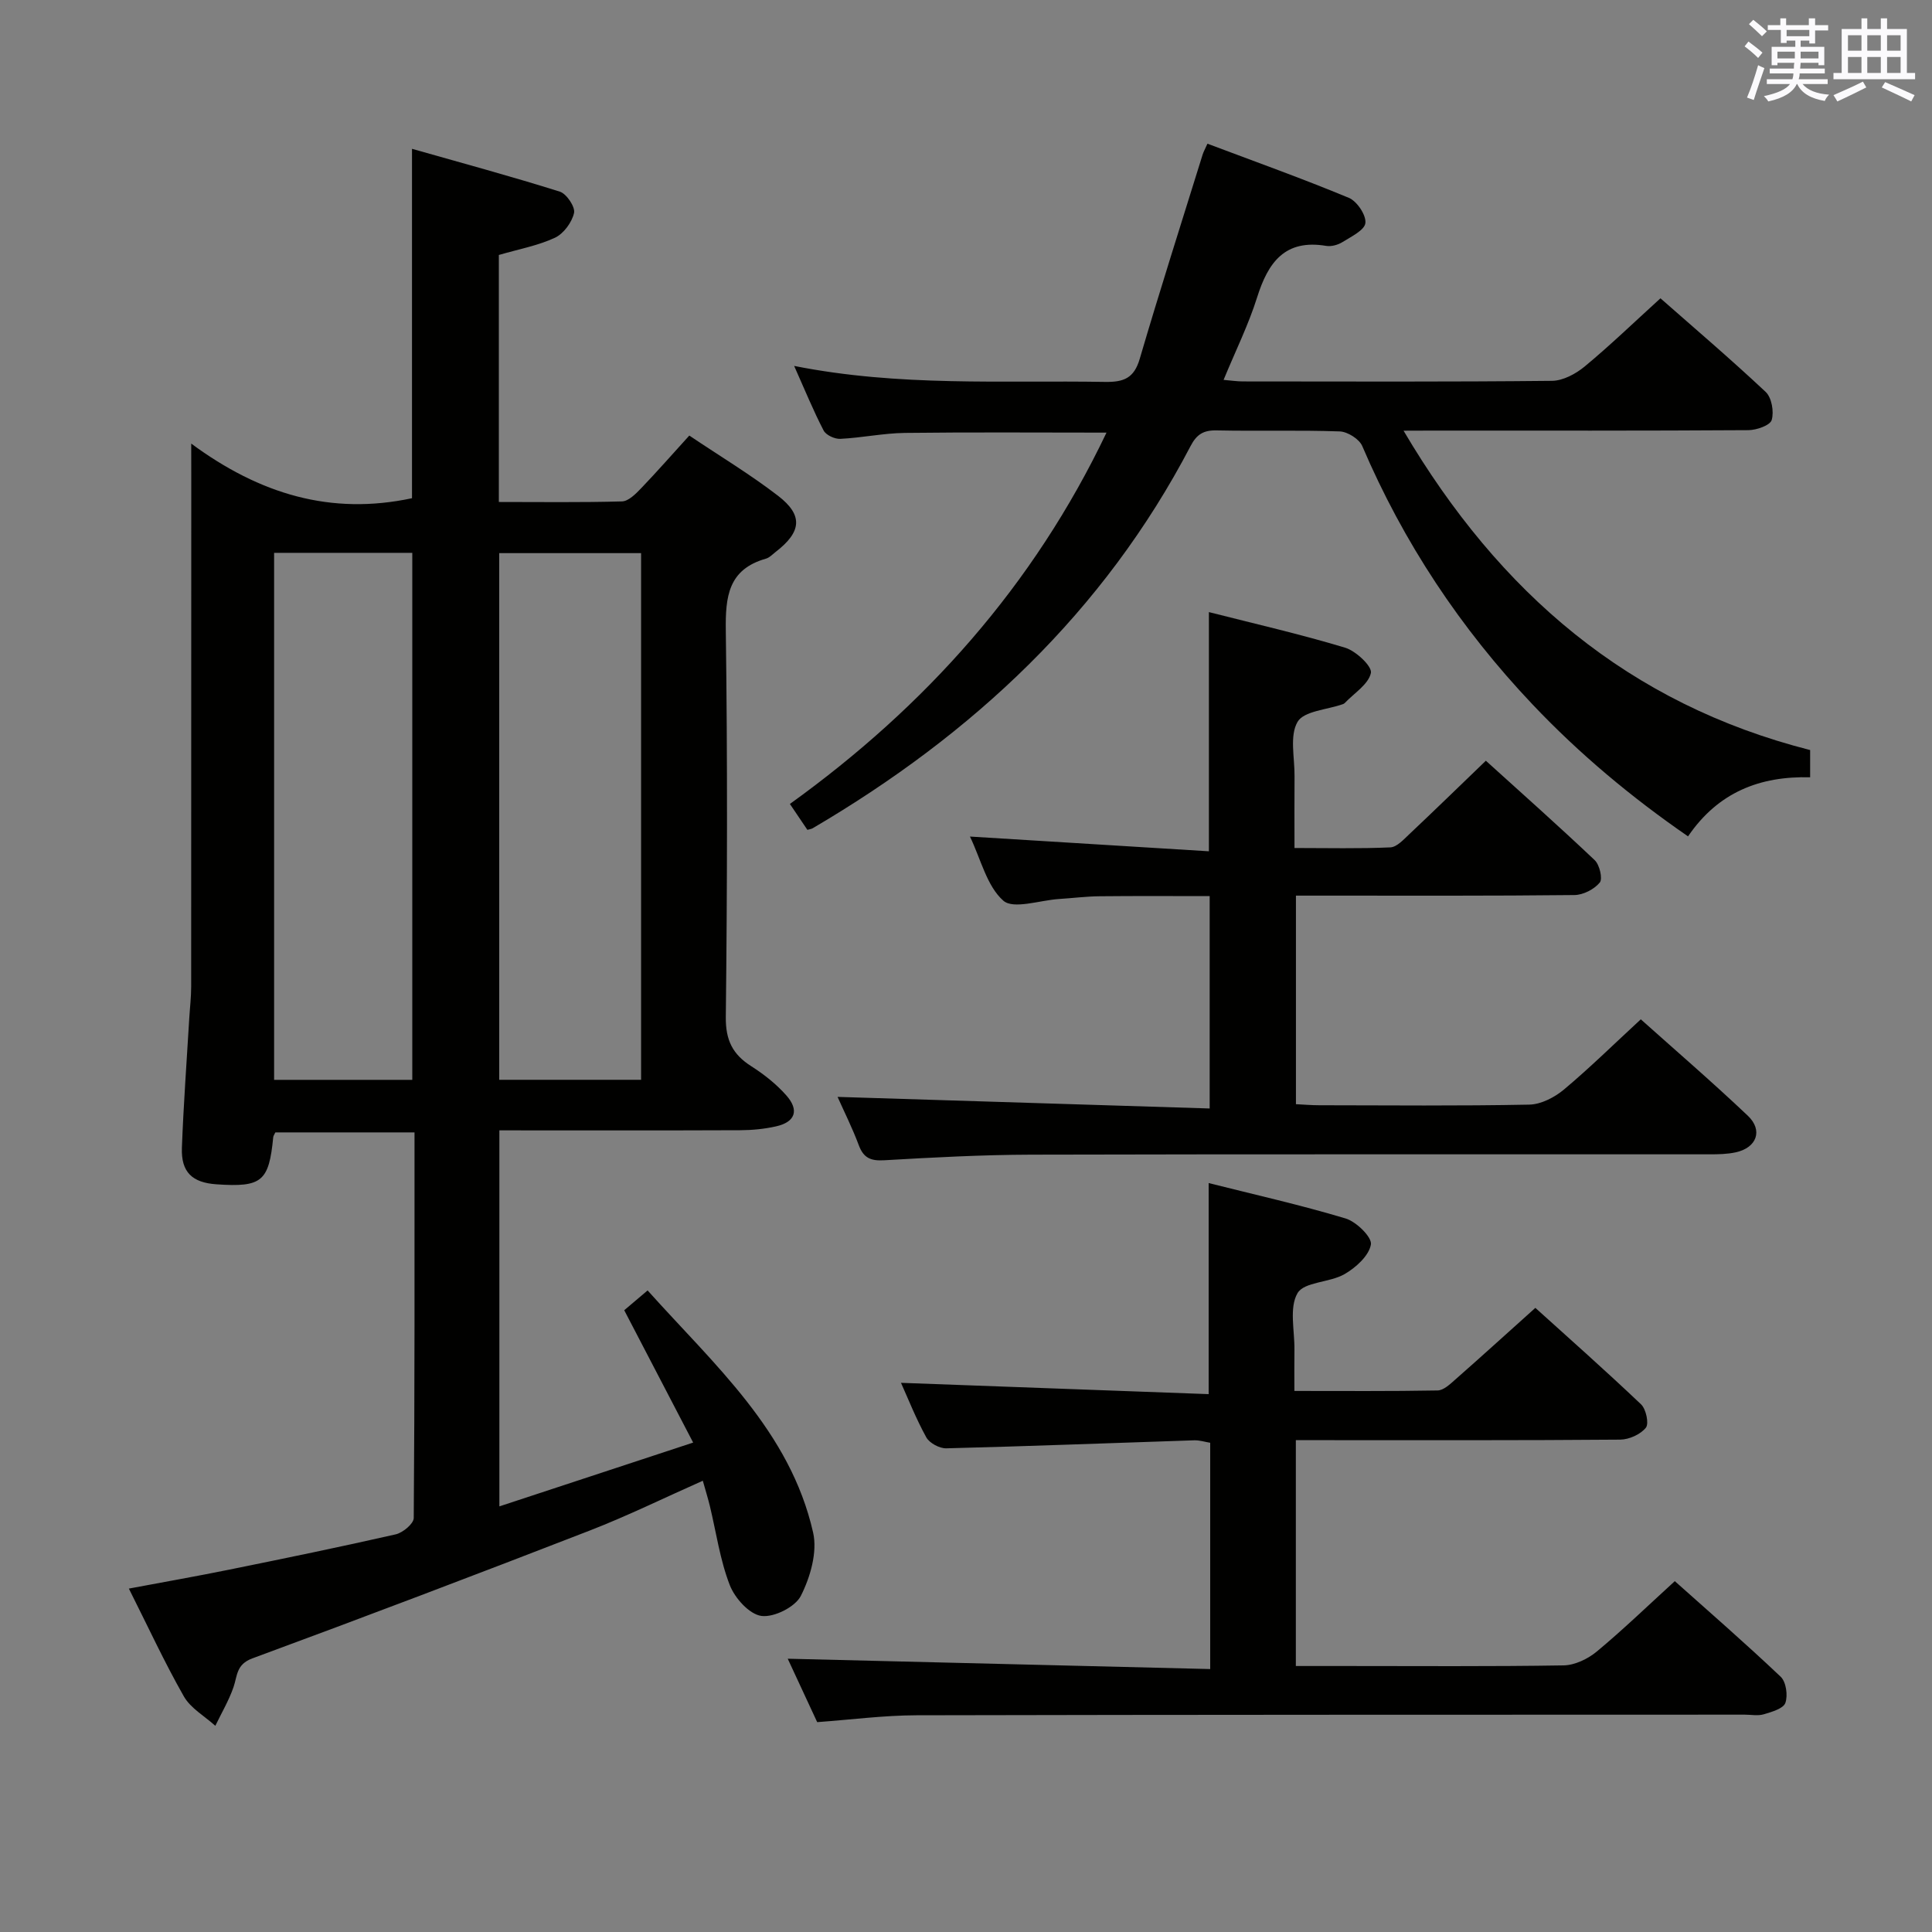 <svg enable-background="new 0 0 400 400" viewBox="0 0 400 400" xmlns="http://www.w3.org/2000/svg"><rect x="0" y="0" width="400" height="400" fill="#808080" stroke="none"/><g fill="#010100"><path d="m39.59 91.84c14.22 10.5 28.95 14.89 45.71 11.31 0-23.3 0-47.14 0-72.34 10.42 2.96 20.58 5.71 30.61 8.87 1.39.44 3.22 3.17 2.94 4.41-.44 1.95-2.16 4.29-3.95 5.13-3.55 1.65-7.52 2.37-11.62 3.57v51.14c8.62 0 17.07.12 25.5-.12 1.34-.04 2.83-1.54 3.92-2.68 3.32-3.46 6.49-7.08 10.01-10.95 6.33 4.25 12.61 8.03 18.38 12.47 5.25 4.04 4.86 7.48-.49 11.61-.66.51-1.29 1.2-2.04 1.41-7.8 2.22-8.39 7.87-8.29 14.91.36 26.66.3 53.33 0 79.99-.05 4.8 1.42 7.73 5.27 10.18 2.64 1.68 5.19 3.7 7.25 6.03 2.75 3.1 1.85 5.54-2.15 6.43-2.41.54-4.93.78-7.41.79-16.49.07-32.98.03-49.84.03v77.85c13.09-4.31 26.04-8.57 40.12-13.21-4.91-9.43-9.47-18.19-14.27-27.4 1.22-1.03 2.8-2.37 4.84-4.1 13.79 15.4 29.51 29.11 34.27 50.14.91 4.04-.58 9.22-2.54 13.09-1.17 2.32-5.59 4.52-8.18 4.16-2.5-.35-5.5-3.69-6.54-6.39-2.02-5.2-2.8-10.89-4.12-16.36-.39-1.6-.88-3.17-1.46-5.24-8 3.55-15.59 7.28-23.45 10.33-23.2 9-46.46 17.84-69.81 26.45-3.37 1.24-3.09 3.61-3.92 6-.96 2.75-2.47 5.31-3.75 7.96-2.21-2-5.1-3.62-6.51-6.08-4.02-7.06-7.43-14.46-11.39-22.33 7.18-1.35 13.97-2.54 20.72-3.91 11.53-2.34 23.06-4.71 34.53-7.32 1.48-.34 3.72-2.2 3.73-3.38.21-26.48.16-52.96.16-79.84-9.8 0-19.32 0-28.81 0-.18.4-.41.69-.44.99-.89 9.18-2.34 10.4-11.73 9.76-5.04-.34-7.36-2.51-7.18-7.55.33-8.97 1-17.93 1.53-26.9.13-2.15.39-4.31.39-6.46.02-35 .02-69.99.02-104.99-.01-1.98-.01-3.93-.01-7.46zm93.14 131.72c0-36.46 0-72.65 0-109.04-9.97 0-19.67 0-29.37 0v109.04zm-47.37.01c0-36.29 0-72.58 0-109.11-9.57 0-18.95 0-28.61 0v109.11z"/><path d="m290.59 89.17c19.87 33.68 46.66 56.57 84.18 66.12v5.64c-10.36-.27-19.02 3.05-25.28 12.23-11.72-8.08-22.5-17.08-32.2-27.32-14.9-15.72-26.72-33.52-35.25-53.49-.62-1.45-3.03-2.97-4.66-3.03-8.49-.3-16.99-.03-25.49-.21-2.72-.06-4.13.82-5.39 3.23-17.97 34.39-45.14 59.72-78.26 79.15-.26.15-.59.18-1.08.32-1.08-1.59-2.18-3.23-3.62-5.36 28.06-20.2 50.41-45.14 65.55-76.88-14.3 0-28.02-.11-41.75.06-4.46.06-8.9 1.01-13.37 1.23-1.15.06-2.96-.78-3.45-1.73-2.12-4.08-3.86-8.35-6.1-13.37 21.82 4.34 43.12 2.95 64.36 3.31 3.87.06 6.01-.75 7.19-4.78 4.15-14.15 8.65-28.2 13.02-42.28.19-.6.51-1.16 1-2.26 9.87 3.72 19.67 7.22 29.27 11.21 1.69.7 3.61 3.57 3.43 5.21-.16 1.49-2.96 2.83-4.76 3.96-.93.58-2.29.95-3.34.78-8.57-1.44-12.04 3.41-14.32 10.66-1.78 5.66-4.45 11.04-6.94 17.08 1.56.13 2.77.32 3.99.32 21.33.02 42.65.1 63.98-.12 2.3-.02 4.94-1.44 6.79-2.97 5.25-4.35 10.17-9.1 15.69-14.12 6.72 5.92 14.42 12.47 21.78 19.38 1.25 1.17 1.76 4.1 1.25 5.82-.33 1.11-3.13 2.09-4.83 2.1-21.66.14-43.32.09-64.98.09-1.78.02-3.56.02-6.41.02z"/><path d="m250.56 345.56c0-16.32 0-31.43 0-46.85-1.1-.18-2.2-.54-3.29-.51-17.11.56-34.22 1.23-51.34 1.66-1.4.04-3.49-1.08-4.15-2.27-2.15-3.9-3.79-8.07-5.24-11.29 21 .77 42.22 1.55 63.7 2.34 0-14.93 0-28.96 0-43.7 9.32 2.35 18.93 4.5 28.35 7.33 2.23.67 5.51 3.89 5.24 5.4-.41 2.33-3.12 4.78-5.47 6.13-3.07 1.77-8.34 1.57-9.72 3.93-1.76 3.01-.59 7.74-.64 11.73-.04 2.64-.01 5.28-.01 8.52 10.1 0 19.87.08 29.64-.1 1.24-.02 2.58-1.29 3.65-2.24 5.38-4.73 10.68-9.55 16.6-14.86 6.56 5.93 14.35 12.82 21.88 19.97 1.04.99 1.68 3.99 1 4.84-1.11 1.39-3.47 2.45-5.31 2.47-20.5.17-40.99.11-61.49.11-1.79 0-3.59 0-5.67 0v46.76h9.96c15.16 0 30.33.12 45.49-.13 2.32-.04 5.01-1.34 6.86-2.87 5.37-4.46 10.41-9.33 16.15-14.57 6.74 6.02 14.48 12.74 21.92 19.79 1.13 1.07 1.52 3.88.97 5.42-.42 1.18-2.81 1.86-4.45 2.35-1.22.37-2.64.08-3.98.08-57.16.02-114.32 0-171.47.13-6.78.02-13.55.91-20.55 1.42-2.08-4.48-4.23-9.1-6.1-13.13 28.94.7 57.88 1.41 87.47 2.14z"/><path d="m339.71 211.04c6.89 6.17 14.69 12.88 22.15 19.95 3.21 3.04 1.85 6.65-2.51 7.59-1.76.38-3.62.41-5.44.41-46.81.02-93.62-.05-140.43.07-10.14.03-20.28.57-30.41 1.16-2.77.16-4.27-.45-5.26-3.1-1.33-3.56-3.04-6.97-4.4-10.02 25.5.79 51.07 1.59 77.04 2.4 0-15.15 0-29.22 0-43.97-7.56 0-15.17-.05-22.77.03-2.82.03-5.63.39-8.45.57-3.95.26-9.42 2.19-11.51.34-3.41-3.02-4.62-8.52-6.9-13.27 16.82 1.04 33.1 2.04 49.47 3.05 0-17.15 0-33.03 0-49.52 9.4 2.39 18.9 4.56 28.21 7.37 2.24.68 5.62 3.87 5.33 5.23-.5 2.35-3.47 4.18-5.41 6.22-.11.12-.27.2-.43.25-3.25 1.15-8.04 1.4-9.35 3.66-1.68 2.89-.58 7.42-.62 11.24-.04 4.79-.01 9.58-.01 14.87 6.94 0 13.41.16 19.85-.13 1.34-.06 2.74-1.62 3.9-2.71 5.19-4.89 10.3-9.87 15.87-15.23 7.41 6.71 15.09 13.53 22.54 20.59 1.01.96 1.69 3.86 1.04 4.64-1.15 1.39-3.42 2.56-5.24 2.58-17.16.19-34.32.12-51.47.12-1.97 0-3.93 0-6.19 0v43.18c1.63.08 3.24.22 4.84.22 14.49.02 28.99.16 43.48-.13 2.44-.05 5.24-1.51 7.19-3.14 5.34-4.48 10.33-9.39 15.89-14.52z"/></g><path d="m361.2 9.6.8-1c.9.7 1.9 1.4 2.9 2.3l-.9 1.1c-1-1-2-1.8-2.8-2.4zm.5 10.6c.9-2.1 1.6-4.3 2.3-6.7.4.2.8.4 1.3.6-.7 2.1-1.5 4.3-2.2 6.6zm.4-15.2.9-.9c1 .8 2 1.6 2.8 2.4l-1 1c-.9-.9-1.8-1.7-2.7-2.5zm12.5-1.2h1.2v1.4h2.7v1.1h-2.7v2.7h-1.2v-.6h-1.8v1.3h4.9v3.8h-1.2v-.5h-3.7c0 .4-.1.9-.1 1.2h5.1v1h-5.2c0 .5-.1.9-.2 1.2h6v1h-5.2c1.1 1.3 2.9 2 5.5 2.2-.4.4-.7.8-.9 1.3-2.9-.5-4.8-1.6-5.7-3.5h-.1c-.8 1.7-2.7 2.9-5.9 3.6-.2-.4-.6-.8-.9-1.1 2.8-.6 4.6-1.4 5.4-2.5h-4.8v-1h5.3c.1-.3.2-.7.2-1.2h-4.9v-1h5c0-.4 0-.8.1-1.2h-3.5v.5h-1.2v-3.8h4.9v-1.3h-1.8v.5h-1.2v-2.7h-2.7v-1h2.6v-1.4h1.2v1.4h4.7v-1.4zm-6.6 8.3h3.6c0-.4 0-.9 0-1.4h-3.6zm1.9-4.6h4.7v-1.3h-4.7zm6.6 3.2h-3.7v1.4h3.7z" fill="#fbfafc"/><path d="m385.3 3.8h1.3v2.2h2.8v-2.2h1.3v2.2h4.1v9.1h1.7v1.3h-16.9v-1.3h1.7v-9.1h4.1v-2.2zm.4 13.1.7 1.2c-1.8.9-3.8 1.9-6 2.9-.2-.4-.5-.8-.8-1.3 2.3-1 4.3-1.9 6.1-2.8zm-3.1-6.4h2.8v-3.2h-2.8zm0 4.6h2.8v-3.3h-2.8zm4-4.6h2.8v-3.2h-2.8zm0 4.6h2.8v-3.3h-2.8zm3.7 1.9c2.1.9 4.1 1.8 6.1 2.7l-.7 1.3c-2.2-1.1-4.2-2-6.1-2.9zm3.2-9.7h-2.8v3.2h2.8zm-2.8 7.8h2.8v-3.3h-2.8z" fill="#fbfafc"/></svg>